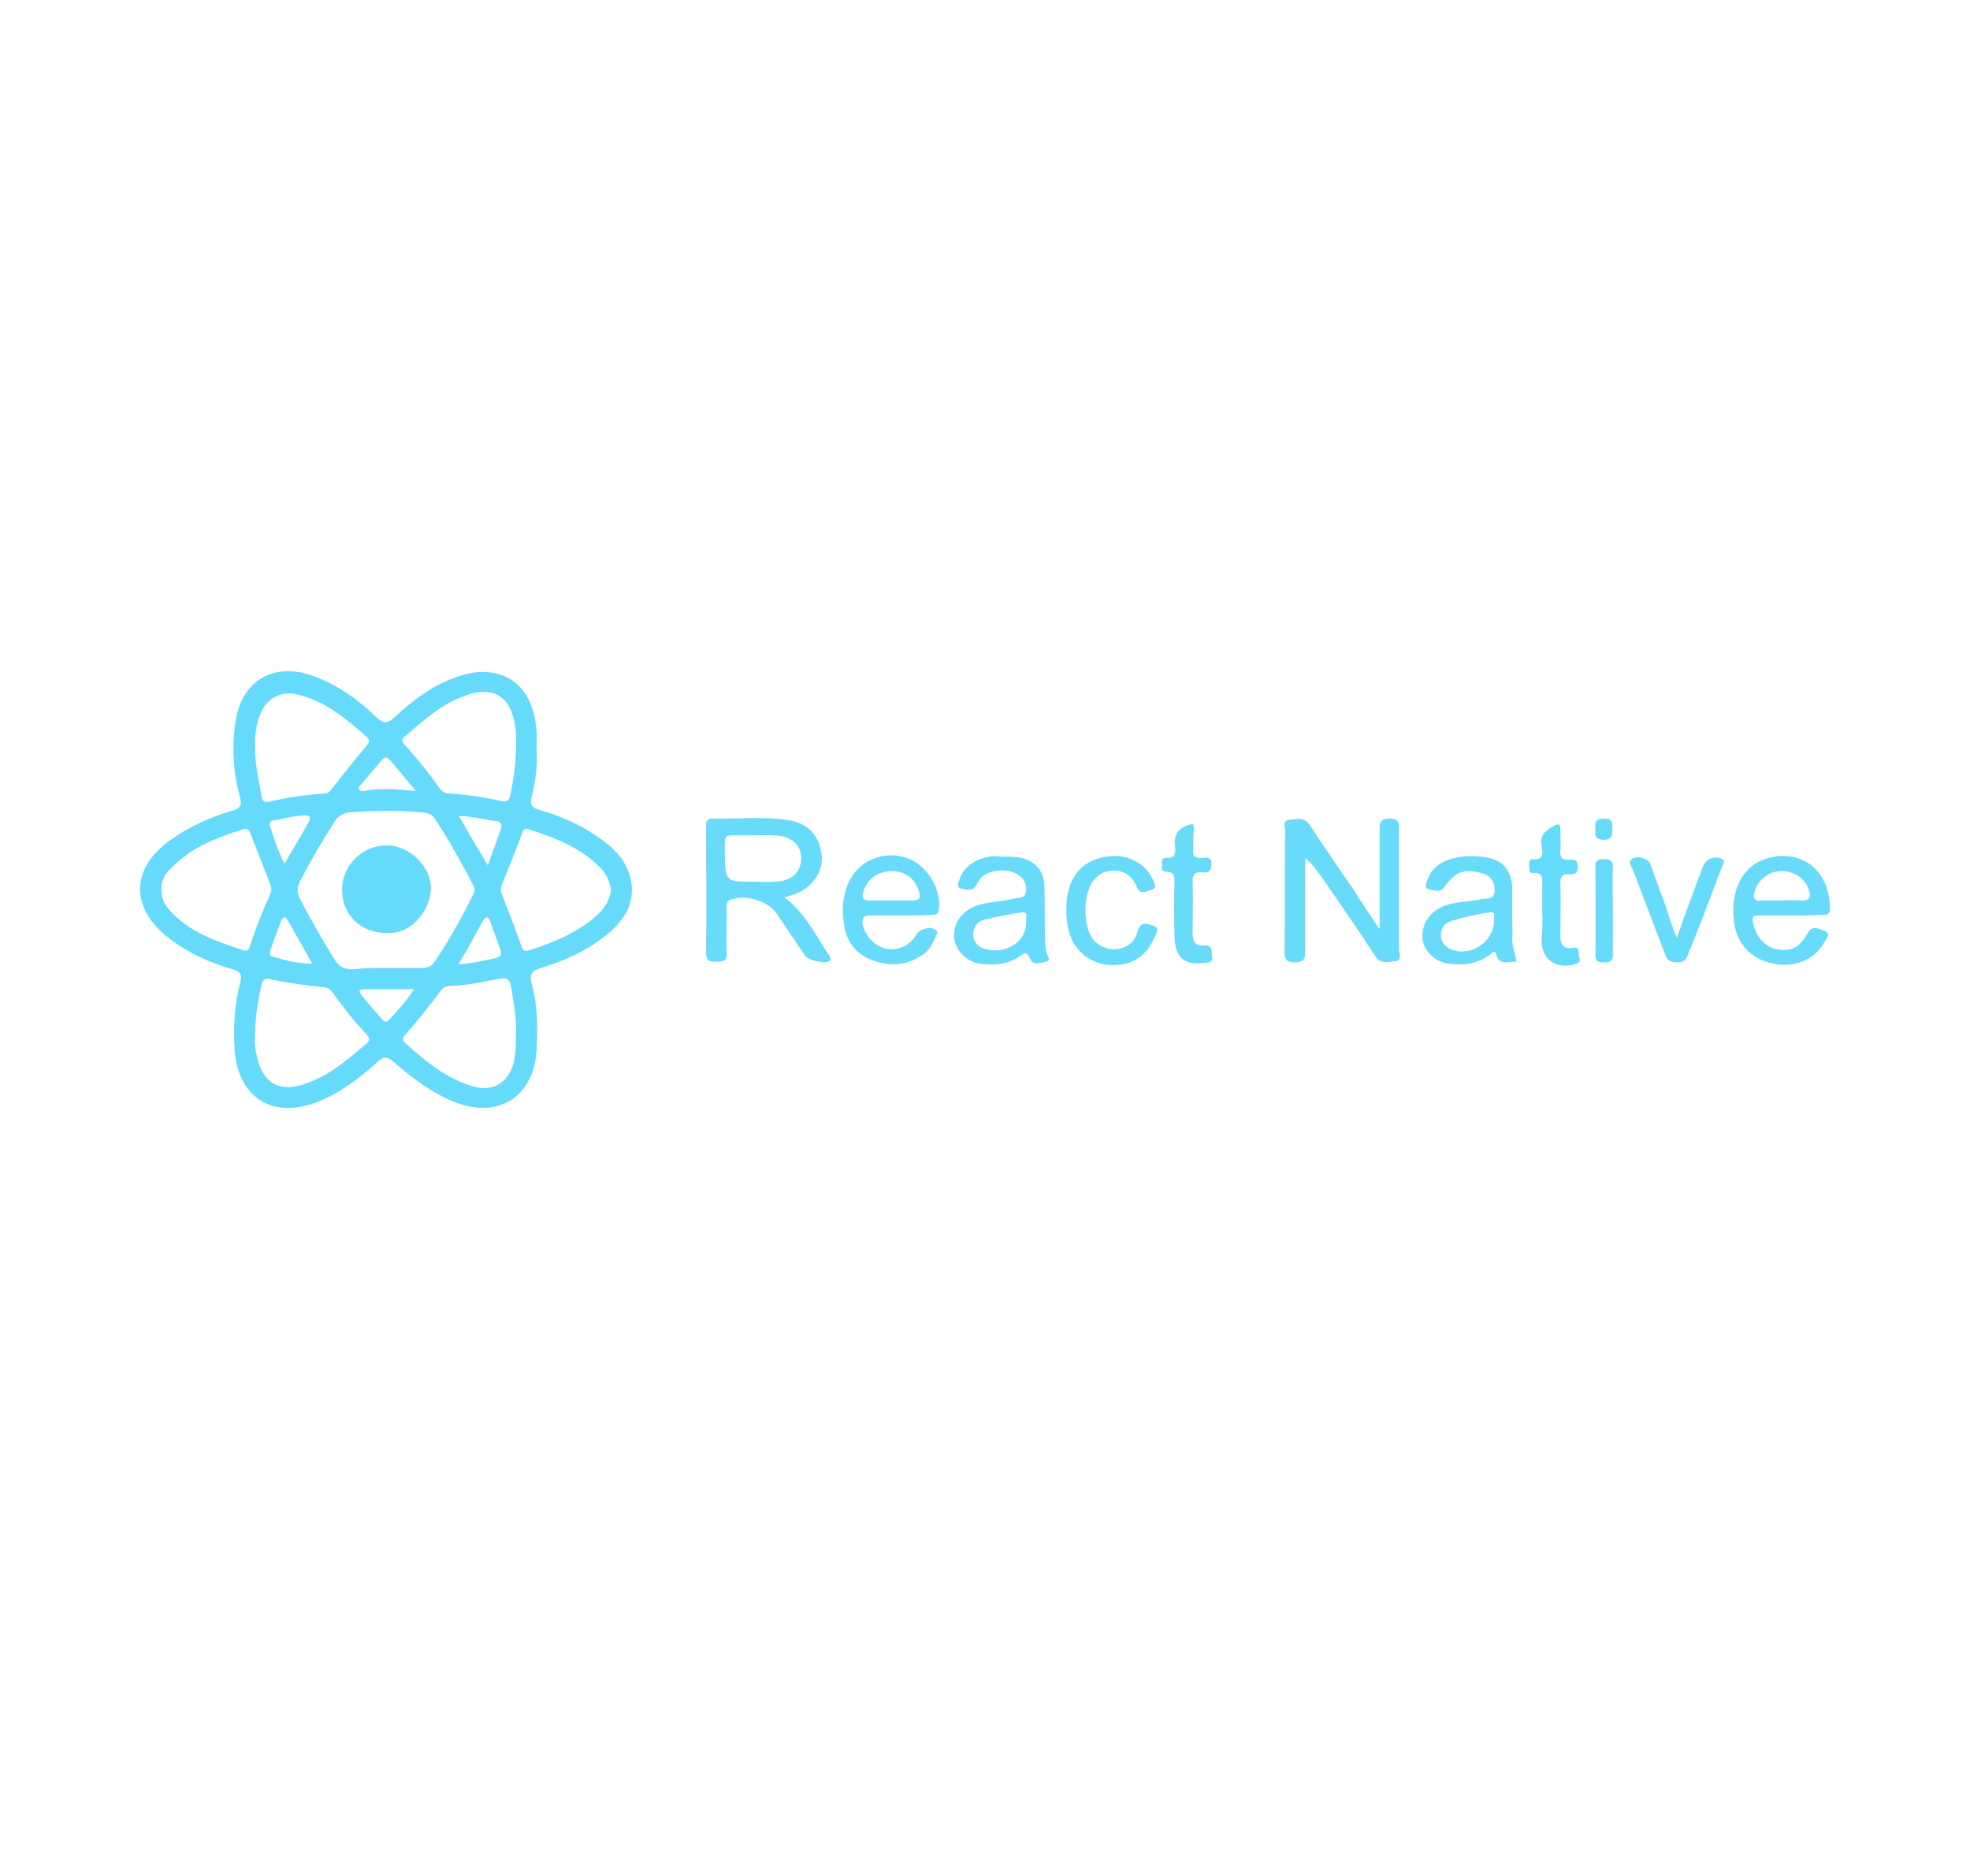 <?xml version="1.0" encoding="utf-8"?>
<!-- Generator: Adobe Illustrator 26.1.0, SVG Export Plug-In . SVG Version: 6.00 Build 0)  -->
<svg version="1.1" id="svg2816" xmlns:svg="http://www.w3.org/2000/svg"
	 xmlns="http://www.w3.org/2000/svg" xmlns:xlink="http://www.w3.org/1999/xlink" x="0px" y="0px" viewBox="0 0 315 300"
	 style="enable-background:new 0 0 315 300;" xml:space="preserve">
<style type="text/css">
	.st0{fill:#65DAFA;}
	.st1{fill:#68DAFA;}
</style>
<g>
	<path class="st0" d="M85.8,119.7c0.2,2.7-0.2,5.3-0.8,7.8c-0.3,1.3,0.1,1.7,1.2,2c3.9,1.1,7.5,2.8,10.7,5.3
		c1.9,1.5,3.3,3.2,3.9,5.6c1,4.2-1.2,7.1-4.3,9.5c-3,2.3-6.4,3.8-10,4.9c-1.4,0.4-1.9,0.9-1.5,2.5c1,3.5,1,7.1,0.8,10.7
		c-0.5,7.5-6.2,11-13.2,8.2c-3.7-1.5-6.8-3.9-9.8-6.5c-1-0.8-1.5-0.7-2.4,0.1c-2.9,2.6-6,5-9.6,6.4c-7.3,2.9-12.9-0.8-13.3-8.6
		c-0.2-3.5,0-7,0.9-10.4c0.3-1.2,0.2-1.8-1.2-2.2c-3.6-1-7.1-2.6-10.1-4.9c-6.3-4.8-6.3-11.2,0.2-15.8c3.1-2.2,6.5-3.7,10-4.7
		c1.2-0.4,1.4-0.9,1.1-2c-1.1-4.1-1.4-8.2-0.7-12.4c1-6.3,6-9.3,12.1-7.2c4,1.4,7.4,3.8,10.4,6.7c1.1,1.1,1.8,1,2.9,0
		c3-2.8,6.2-5.2,10.1-6.5c6.6-2.3,11.8,0.9,12.5,7.9C85.9,117.3,85.8,118.5,85.8,119.7z M61.6,154.8
		C61.6,154.8,61.6,154.8,61.6,154.8c2,0,3.9,0,5.9,0c0.9,0,1.5-0.3,2-1c2.3-3.4,4.3-7,6.1-10.6c0.3-0.5,0.4-1,0.1-1.6
		c-1.9-3.6-3.9-7.2-6.1-10.6c-0.5-0.8-1.2-1-2.1-1.1c-3.8-0.3-7.5-0.3-11.3,0c-1.3,0.1-2.1,0.5-2.7,1.5c-2,3.1-3.8,6.2-5.5,9.5
		c-0.5,1-0.6,1.8,0,2.9c1.7,3.3,3.5,6.4,5.4,9.5c0.8,1.3,1.7,1.8,3.2,1.7C58.2,154.8,59.9,154.8,61.6,154.8z M40.8,119.4
		c-0.1,2.7,0.6,5.3,1,7.9c0.1,0.8,0.5,1.1,1.3,0.9c2.9-0.7,5.8-1.1,8.8-1.3c0.6,0,0.9-0.4,1.2-0.8c1.8-2.3,3.6-4.6,5.5-6.8
		c0.4-0.5,0.6-0.9,0.1-1.4c-3.4-3-6.8-5.9-11.4-6.9c-2.4-0.5-4.6,0.7-5.6,3C41,115.6,40.7,117.5,40.8,119.4z M82.5,119.5
		c0-0.8,0.1-1.6,0-2.4c-0.4-4.8-2.8-8-8.5-5.7c-3.7,1.4-6.5,4-9.4,6.5c-0.6,0.5-0.2,0.9,0.2,1.3c1.9,2.1,3.7,4.3,5.3,6.6
		c0.4,0.6,0.9,1.1,1.8,1.1c2.8,0.2,5.6,0.6,8.3,1.2c0.8,0.2,1.2,0,1.4-0.9C82.1,124.7,82.5,122.1,82.5,119.5z M25.8,142.2
		c0,1.1,0.3,2.2,1.1,3.1c3.2,3.8,7.7,5.2,12.1,6.7c0.7,0.2,0.9-0.4,1-0.8c0.9-2.8,2-5.5,3.2-8.2c0.3-0.6,0.2-1.1,0-1.6
		c-1-2.7-2.1-5.3-3.1-8c-0.2-0.6-0.5-1-1.2-0.8c-4.3,1.4-8.4,2.9-11.6,6.3C26.3,139.8,25.8,140.9,25.8,142.2z M97.7,142.3
		c-0.2-1.2-0.6-2.3-1.4-3.2c-3.2-3.5-7.5-5.1-11.8-6.5c-0.8-0.3-0.9,0.3-1.1,0.9c-1,2.6-2,5.2-3.1,7.8c-0.2,0.5-0.3,1.1-0.1,1.6
		c1.1,2.8,2.2,5.6,3.2,8.5c0.2,0.6,0.5,0.8,1.1,0.6c3.8-1.2,7.5-2.7,10.6-5.3C96.5,145.5,97.5,144.1,97.7,142.3z M40.8,165.1
		c0,0.7-0.1,1.5,0,2.2c0.6,5.1,3,8.2,9.1,5.6c3.4-1.4,6.1-3.8,8.8-6.1c0.6-0.5,0.3-1-0.1-1.4c-2-2.1-3.8-4.4-5.5-6.8
		c-0.3-0.4-0.6-0.6-1.1-0.7c-3-0.3-5.9-0.7-8.8-1.3c-0.7-0.2-1.2,0-1.4,0.9C41.3,160,40.8,162.5,40.8,165.1z M82.5,165.1
		c0.1-2.4-0.4-4.9-0.8-7.4c-0.2-1-0.6-1.4-1.7-1.2c-2.2,0.4-4.4,0.9-6.7,1.1c-0.9,0.1-2.1-0.2-2.8,0.8c-1.8,2.4-3.7,4.8-5.7,7.1
		c-0.4,0.4-0.6,0.8,0,1.3c3.2,2.9,6.5,5.6,10.7,6.9c3.1,0.9,5.3-0.2,6.5-3.2C82.5,168.7,82.5,167,82.5,165.1z M73.3,154.2
		c2.2-0.1,4.1-0.6,6-1c0.9-0.2,0.9-0.8,0.7-1.4c-0.5-1.5-1.1-2.9-1.6-4.4c-0.3-0.9-0.7-0.9-1.2-0.1C76,149.5,74.8,151.7,73.3,154.2z
		 M78,138.4c0.8-2.3,1.5-4.1,2.1-5.8c0.2-0.7,0.1-1.2-0.8-1.3c-1.9-0.2-3.8-0.8-5.9-0.8C74.8,133,76.2,135.4,78,138.4z M45.5,138.1
		c1.4-2.4,2.7-4.5,3.9-6.7c0.4-0.8,0-1-0.7-1c-1.7,0-3.3,0.6-5,0.8c-0.6,0.1-0.7,0.6-0.5,1C43.9,134.2,44.4,136.1,45.5,138.1z
		 M49.9,154.1c-1.3-2.4-2.6-4.6-3.8-6.8c-0.5-0.9-0.9-0.7-1.2,0.1c-0.6,1.5-1.1,3-1.6,4.4c-0.2,0.5-0.3,1.1,0.4,1.2
		C45.7,153.6,47.7,154.1,49.9,154.1z M66.2,158.2c-2.9,0-5.4,0-7.9,0c-0.6,0-1.1,0.1-0.6,0.8c1.1,1.4,2.3,2.8,3.5,4.1
		c0.3,0.4,0.6,0.4,1,0C63.5,161.7,64.9,160.2,66.2,158.2z M66.5,126.5c-1.6-1.9-2.8-3.4-4.1-4.9c-0.4-0.5-0.8-0.7-1.4,0
		c-1.1,1.3-2.2,2.6-3.3,3.9c-0.2,0.2-0.4,0.4-0.3,0.7c0.1,0.3,0.5,0.3,0.7,0.3C60.8,126,63.3,126.2,66.5,126.5z"/>
	<path class="st1" d="M220.6,148.6c0-5.6,0-10.6,0-15.7c0-1.1-0.1-2,1.6-2c1.6,0,1.5,0.9,1.5,1.9c0,6.3,0,12.7,0,19
		c0,0.6,0.5,1.7-0.5,1.9c-1.1,0.1-2.4,0.6-3.3-0.8c-2.7-4.2-5.6-8.3-8.4-12.4c-0.8-1.1-1.6-2.3-2.8-3.3c0,0.9,0,1.8,0,2.7
		c0,4.1,0,8.2,0,12.3c0,1.2-0.3,1.7-1.6,1.7c-1.4,0-1.7-0.4-1.7-1.7c0.1-6.4,0-12.8,0.1-19.2c0-0.7-0.5-1.8,0.7-1.9
		c1.1-0.1,2.3-0.5,3.2,0.8c2.3,3.5,4.6,6.9,7,10.3C217.6,144.2,219,146.2,220.6,148.6z"/>
	<path class="st1" d="M125.4,143.5c3.4,2.5,5,6.1,7.2,9.3c0.2,0.3,0.4,0.6,0,0.9c-0.6,0.5-3.4-0.1-3.9-0.9c-1.5-2.2-3-4.5-4.5-6.7
		c-1.5-2.1-5-3.1-7.4-2.2c-0.8,0.3-0.6,0.9-0.6,1.4c0,2.4-0.1,4.7,0,7.1c0.1,1.3-0.6,1.4-1.6,1.4c-1,0-1.7,0-1.7-1.4
		c0.1-6.7,0-13.5,0-20.2c0-0.6,0-1.3,0.9-1.3c4.2,0.1,8.3-0.4,12.5,0.3c3,0.5,4.8,2.6,5.1,5.7c0.2,2.5-1.5,5-4.1,6
		C126.8,143.1,126.2,143.3,125.4,143.5z M120.5,141c1.2,0,2.4,0.1,3.5,0c2.6-0.1,4.2-1.6,4.1-3.9c0-2-1.6-3.4-4.2-3.5
		c-1.7-0.1-3.4,0-5.1,0c-3.2,0-2.9-0.4-2.9,3C116,141,116,141,120.5,141z"/>
	<path class="st1" d="M242.5,153.8c-1.3-0.1-2.8,0.8-3.3-1.3c-0.2-0.7-0.7,0-1,0.2c-2,1.5-4.3,1.7-6.6,1.4c-2-0.2-3.8-1.9-4.1-3.7
		c-0.3-2.2,0.7-4.1,2.7-5.2c2.1-1.1,4.4-0.9,6.6-1.4c0.9-0.2,2.2,0.2,2.2-1.4c0-1.5-0.7-2.4-2.2-2.8c-2.7-0.7-4.1-0.2-5.8,2.2
		c-0.7,1-1.7,0.6-2.5,0.4c-0.9-0.2-0.4-1-0.2-1.6c0.5-1.5,1.6-2.4,3-3c2.1-0.8,4.2-0.8,6.3-0.5c2.7,0.4,4.1,2.1,4.2,4.9
		c0,1.6,0,3.1,0,4.7c0,1.2,0.1,2.4,0,3.5C241.8,151.4,242.3,152.5,242.5,153.8z M238.9,147.3c-0.2-0.4,0.5-1.6-0.7-1.4
		c-2.1,0.3-4.2,0.8-6.2,1.4c-1,0.3-1.6,1.1-1.6,2.3c0,1.1,0.7,1.8,1.6,2.2C235.1,153.1,238.8,150.7,238.9,147.3z"/>
	<path class="st1" d="M160.7,137c1,0,2,0,3,0.3c2.1,0.7,3.2,2.1,3.3,4.4c0.1,2.8,0,5.6,0.1,8.4c0,0.7,0.1,1.4,0.2,2.2
		c0.1,0.5,0.9,1.3-0.1,1.5c-0.8,0.2-2.1,0.6-2.5-0.5c-0.5-1.2-0.9-0.9-1.6-0.4c-2,1.4-4.2,1.5-6.5,1.2c-2-0.3-3.7-2-4-3.9
		c-0.3-2,0.8-4,2.7-5c2.2-1.1,4.6-0.9,6.9-1.5c0.7-0.2,1.6,0,1.8-0.9c0.2-1,0-1.9-0.8-2.6c-1.9-1.7-5.9-1.2-6.9,1
		c-0.7,1.5-1.7,1.1-2.6,0.9c-0.8-0.1-0.5-0.9-0.3-1.4c0.7-2.2,2.8-3.6,5.7-3.8C159.6,137,160.2,137,160.7,137z M164.1,147.3
		c-0.2-0.4,0.5-1.5-0.7-1.4c-2.1,0.3-4.1,0.7-6.1,1.2c-1,0.3-1.7,1.2-1.7,2.3c0,1.1,0.6,1.8,1.5,2.2
		C159.9,152.8,164.2,151.2,164.1,147.3z"/>
	<path class="st1" d="M286.3,146.4c-1.7,0-3.4,0-5.1,0c-0.8,0-1.1,0.2-0.9,1.1c0.4,2.2,1.9,4,3.9,4.3c2.1,0.4,3.6-0.3,4.8-2.5
		c0.8-1.5,2-0.7,2.8-0.4c1,0.4,0.2,1.3-0.1,1.8c-1.6,2.9-5,4.2-8.6,3.3c-3.4-0.8-5.6-3.4-5.9-7.1c-0.4-4.4,1.3-8.1,4.7-9.4
		c5.2-2,10.7,0.9,10.7,7.9c0,0.9-0.6,0.9-1.2,0.9C289.7,146.4,288,146.4,286.3,146.4z M284.8,144c1.1,0,2.1-0.1,3.2,0
		c1.5,0.1,1.6-0.7,1.2-1.8c-0.6-1.8-2.5-3-4.6-2.9c-1.9,0.1-3.7,1.6-4.1,3.5c-0.2,0.9,0.1,1.3,1,1.2C282.6,144,283.7,144,284.8,144z
		"/>
	<path class="st1" d="M143.9,146.4c-1.6,0-3.3,0-4.9,0c-0.9,0-1.1,0.4-1.1,1.2c0.2,1.8,1.9,3.7,3.7,4.1c2,0.4,3.8-0.4,4.9-2.2
		c0.6-1,2.2-1.4,3.1-0.8c0.4,0.3,0.2,0.6,0.1,0.9c-0.5,1.2-1.1,2.4-2.2,3.1c-2.6,1.8-5.4,1.9-8.2,0.8c-2.7-1.1-4.1-3.2-4.4-6.1
		c-0.3-2.3-0.1-4.6,1-6.7c1.7-3.2,5.5-4.7,9.1-3.5c3.2,1.1,5.6,5,5.1,8.3c-0.1,0.8-0.6,0.8-1.2,0.8
		C147.3,146.4,145.6,146.4,143.9,146.4C143.9,146.4,143.9,146.4,143.9,146.4z M142.5,144c1.2,0,2.4,0,3.5,0c0.9,0,1.2-0.3,1-1.2
		c-0.5-2.1-2.1-3.5-4.4-3.5c-2.3,0-4.1,1.4-4.6,3.5c-0.2,0.9,0.1,1.2,1,1.2C140.2,144,141.3,144,142.5,144z"/>
	<path class="st1" d="M170.5,145.5c0-4.5,1.8-7.3,5.4-8.3c3.7-1,7.2,0.5,8.5,3.6c0.2,0.5,0.7,1.2-0.3,1.5c-0.8,0.2-1.8,0.9-2.3-0.4
		c-0.8-2-2.3-2.9-4.4-2.6c-1.8,0.2-3.1,1.7-3.6,3.9c-0.4,1.9-0.3,3.7,0.2,5.5c0.6,1.9,2.1,3,4,3.1c1.9,0,3.4-0.9,3.9-2.8
		c0.4-1.7,1.5-1.3,2.4-1c1.4,0.4,0.5,1.4,0.2,2.1c-1.4,3.3-4.3,4.7-8,4.1c-3.3-0.6-5.7-3.4-5.9-7.1
		C170.5,146.5,170.5,146,170.5,145.5z"/>
	<path class="st1" d="M268.1,150c1.5-4.1,2.8-7.8,4.2-11.4c0.4-1.2,1.8-1.8,2.9-1.3c0.9,0.4,0.2,1,0.1,1.4c-1.5,4-3,8-4.6,12
		c-0.2,0.6-0.5,1.1-0.7,1.7c-0.3,0.9-0.6,1.5-1.7,1.5c-1.1,0-1.7-0.2-2.1-1.4c-1.7-4.5-3.4-8.9-5.1-13.4c-0.2-0.5-0.9-1.2-0.1-1.8
		c0.8-0.5,2.6,0,2.9,0.9c0.8,2.3,1.6,4.5,2.5,6.8C266.8,146.6,267.4,148.1,268.1,150z"/>
	<path class="st1" d="M190.8,134.4c0,0.4,0,0.9,0,1.3c-0.2,1.2,0.3,1.6,1.5,1.5c0.8-0.1,1.5-0.1,1.4,1.1c0,1.1-0.6,1.3-1.5,1.2
		c-1.1-0.1-1.5,0.3-1.5,1.4c0.1,2.8,0,5.5,0,8.3c0,1.2,0.3,2.1,1.8,2c1.5-0.1,1.2,1,1.3,1.8c0.2,1.1-0.8,0.9-1.3,1
		c-3.2,0.4-4.6-0.9-4.7-4.3c-0.1-2.9-0.1-5.7,0-8.6c0-1.1-0.1-1.7-1.4-1.7c-0.7,0-0.6-0.6-0.6-1.1c0-0.5-0.1-1.2,0.7-1.1
		c1.5,0.1,1.5-0.9,1.4-1.8c-0.2-1.6,0.2-2.7,1.9-3.4c1.1-0.4,1.1-0.2,1.1,0.7C190.8,133.3,190.8,133.9,190.8,134.4z"/>
	<path class="st0" d="M246.6,145.7c0-1.3,0-2.7,0-4c0-1,0.3-2.2-1.5-2.1c-0.7,0.1-0.5-0.7-0.6-1.2c0-0.4,0-1.1,0.6-1
		c1.8,0.2,1.6-1.1,1.4-2.1c-0.3-1.8,0.7-2.6,2.1-3.3c0.7-0.3,0.9-0.2,0.9,0.6c0,1.1,0.1,2.3,0,3.4c-0.1,1.1,0.3,1.6,1.4,1.5
		c0.8-0.1,1.4,0,1.4,1.1c0,1-0.5,1.3-1.3,1.2c-1.1-0.1-1.5,0.3-1.5,1.4c0.1,2.9,0,5.7,0,8.6c0,1.2,0.5,2,1.8,1.8
		c1.5-0.3,1,0.9,1.2,1.5c0.4,0.8-0.3,1-1,1.2c-2.9,0.6-4.9-0.9-5-3.8C246.6,148.7,246.7,147.2,246.6,145.7
		C246.7,145.7,246.7,145.7,246.6,145.7z"/>
	<path class="st0" d="M257.9,145.6c0,2.4,0,4.7,0,7.1c0,1-0.4,1.2-1.3,1.2c-0.9,0-1.5,0-1.5-1.2c0.1-4.7,0-9.4,0-14.1
		c0-1.2,0.6-1.2,1.5-1.2c0.9,0,1.3,0.2,1.3,1.2C257.8,140.9,257.9,143.2,257.9,145.6z"/>
	<path class="st0" d="M255.1,132.6c-0.1-1,0-1.7,1.3-1.7c1.3,0,1.5,0.5,1.4,1.6c0,1,0,1.8-1.4,1.8
		C255.1,134.3,255,133.6,255.1,132.6z"/>
	<path class="st0" d="M61.7,149.2c-4,0-7-2.9-7-6.9c0-3.9,3.2-7.1,7.1-7.1c3.7,0,7.2,3.4,7.1,7C68.7,145.8,65.7,149.5,61.7,149.2z"
		/>
</g>
</svg>
